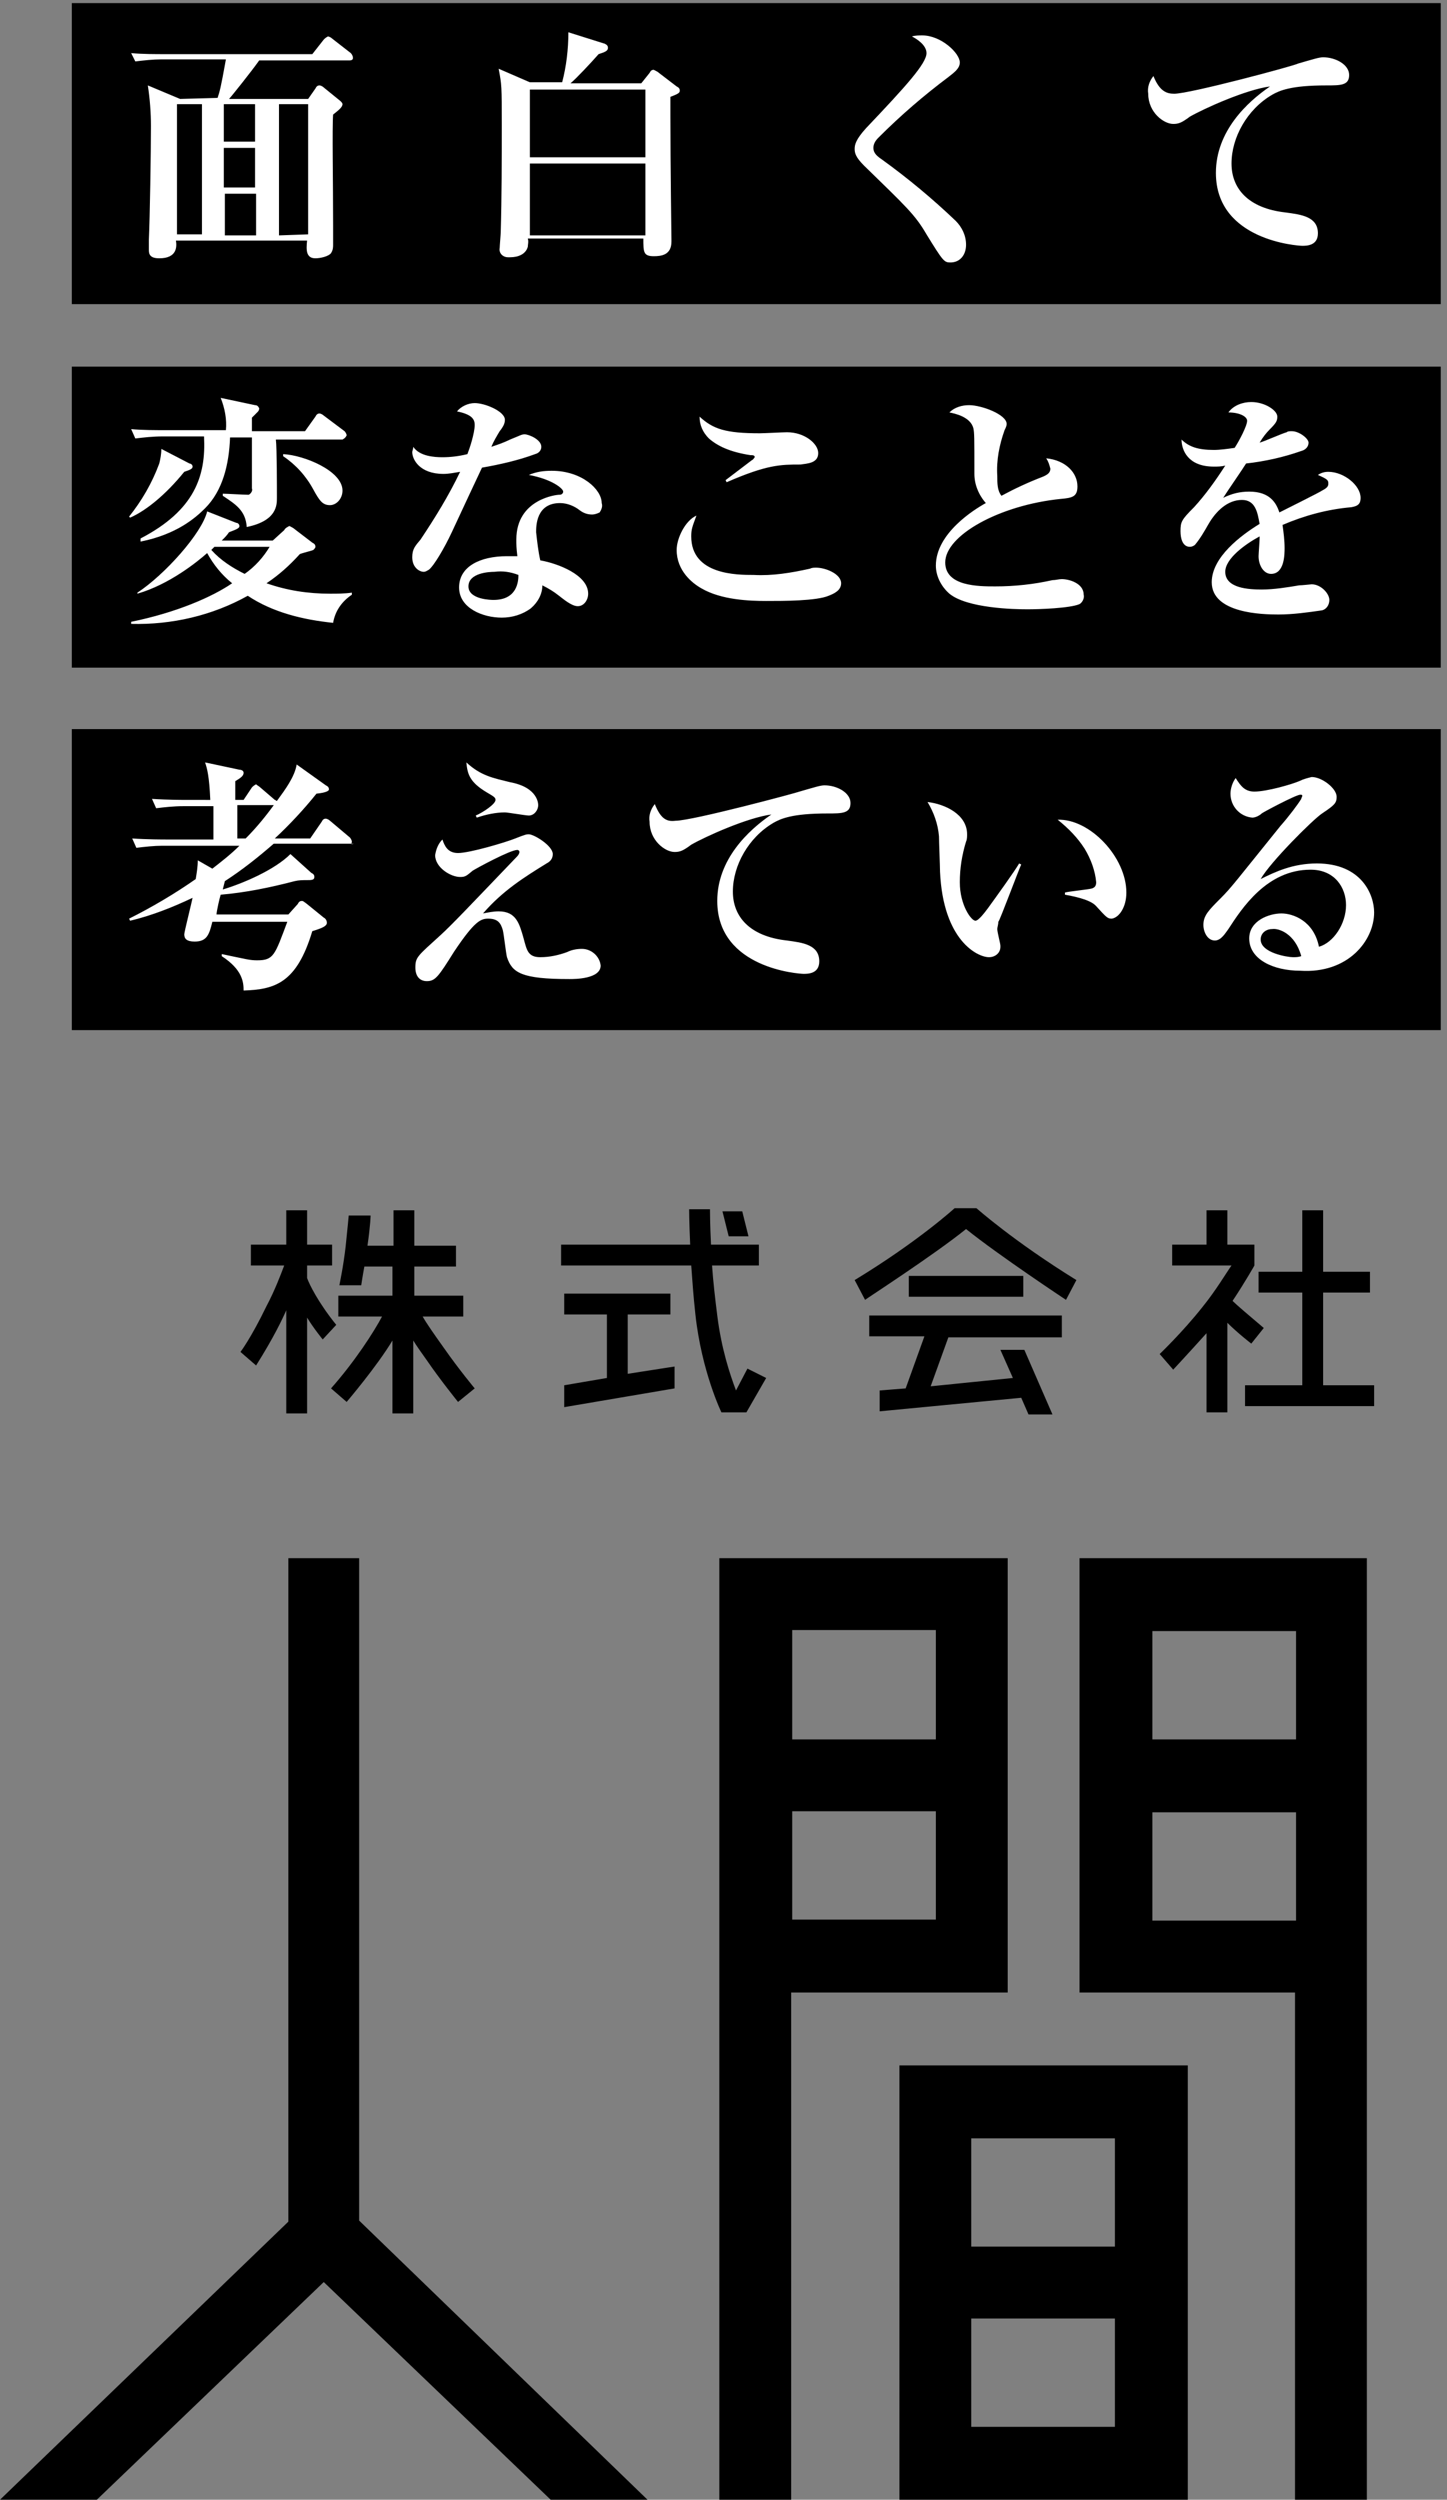 <?xml version="1.0" encoding="utf-8"?>
<!-- Generator: Adobe Illustrator 19.2.1, SVG Export Plug-In . SVG Version: 6.00 Build 0)  -->
<svg version="1.1" id="svg" xmlns="http://www.w3.org/2000/svg" xmlns:xlink="http://www.w3.org/1999/xlink" x="0px" y="0px"
	 width="139px" height="240px" viewBox="0 0 139 240" style="enable-background:new 0 0 139 240;" xml:space="preserve">
<rect x="0" y="0" width="139" height="240" fill="#808080" stroke="none"/>
<style type="text/css">
	.st0{fill:#FFFFFF;}
</style>
<path d="M102,128.3v-2H83.5v2h5.3l-1.8,5l-2.5,0.2v2l13.6-1.3l0.7,1.6h2.3l-2.7-6.2h-2.3l1.2,2.7l-7.9,0.8l1.7-4.7H102z M71.9,118.7
	l-0.6-2.4h-1.9l0.6,2.4H71.9z M115.9,128v7.6h2V127c1,1,2.3,2,2.3,2l1.2-1.5c-1.3-1.1-2.6-2.2-3-2.6c1.2-1.8,2.1-3.4,2.1-3.4v-2
	h-2.6v-3.3h-2v3.3h-3.3v2h5.7c-0.5,0.7-1.5,2.4-2.8,4c-1.9,2.4-4.1,4.5-4.1,4.5l1.3,1.5C112.7,131.5,114.1,130,115.9,128
	 M23.1,129.8c0,0,1.5,1.3,1.5,1.3c1.7-2.7,2.5-4.4,2.9-5.3v9.9h2v-9.2c0.6,1,1.5,2.1,1.5,2.1s1.3-1.4,1.3-1.4
	c-1.7-2.1-2.6-3.9-2.8-4.5v-1.2h2.4v-2h-2.4v-3.3h-2v3.3h-3.4v2h3.2c-0.3,0.8-0.9,2.4-1.7,3.9C24.1,128.5,23.1,129.8,23.1,129.8
	 M92.8,118c3.1,2.5,9.6,6.8,9.6,6.8l1-1.9c-6-3.7-9.6-6.9-9.6-6.9h-2.1c0,0-3.5,3.2-9.6,6.9l1,1.9C83.2,124.7,89.7,120.5,92.8,118
	 M87.3,124.5h11v-2h-11V124.5z M31.8,133.3c0,0,1.5,1.3,1.5,1.3s2.9-3.4,4.4-5.9v7h2v-7c0.3,0.5,0.8,1.2,1.3,1.9c1.3,1.9,3,4,3,4
	l1.6-1.3c0,0-1.5-1.8-2.9-3.8c-1-1.4-1.7-2.4-2.1-3.1h3.9v-2h-4.7v-2.8h4v-2h-4v-3.4h-2v3.4h-2.5c0.3-2.1,0.3-2.9,0.3-2.9h-2.1
	c0,0-0.1,1.1-0.3,3c-0.2,1.8-0.6,3.7-0.6,3.7h2.1c0,0,0.1-0.7,0.3-1.8h2.7v2.8h-5.2v2h4.2C35.9,127.9,34.1,130.7,31.8,133.3
	 M103.7,149.6v41.7h20.7V240h6.9v-90.4H103.7z M124.5,184.4h-13.8v-10.4h13.8V184.4z M124.5,167h-13.8v-10.4h13.8V167z M127.1,133
	v-8.9h4.5v-2h-4.5v-5.9h-2v5.9h-4.2v2h4.2v8.9h-5.5v2H132v-2H127.1z M86.4,240h27.7v-41.7H86.4V240z M107.2,233H93.3v-10.4h13.8V233
	z M107.2,215.7H93.3v-10.4h13.8V215.7z M34.6,149.6h-6.9v63.7L0,240h9.3l21.8-20.9h0L52.9,240h9.3l-27.7-26.8V149.6z M96.8,191.3
	v-41.7H69.1V240h6.9v-48.7H96.8z M76.1,156.5h13.8V167H76.1V156.5z M76.1,173.9h13.8v10.4H76.1V173.9z M60.4,126.2h4v-2H54.2v2h4.1
	v6.1l-4.1,0.7v2.1l10.6-1.8v-2.1l-4.5,0.7V126.2z M69.6,135.6h2.1l1.9-3.3l-1.8-0.9l-1.1,2.1c-0.6-1.6-1.4-4-1.8-7.2
	c-0.2-1.6-0.4-3.3-0.5-4.8h4.5v-2h-4.6c-0.1-2-0.1-3.4-0.1-3.4h-2c0,0,0,1.2,0.1,3.4H53.9v2h12.5c0.1,1.3,0.2,2.9,0.4,4.7
	c0.6,5.5,2.5,9.4,2.5,9.4H69.6z"/>
<rect x="6.9" y="70" width="131.5" height="28.9"/>
<rect x="6.9" y="0.3" width="131.5" height="28.9"/>
<rect x="6.9" y="35.2" width="131.5" height="28.9"/>
<path id="面白くて2.svg" class="st0" d="M17.3,9.5l-3.1-1.3c0.2,1.3,0.3,2.6,0.3,3.9c0,2.5-0.1,8.8-0.2,10.9c0,0.3,0,0.8,0,1
	c0,0.4,0.1,0.8,1,0.8c1.7,0,1.7-1.1,1.6-1.7h12.6c-0.1,0.9-0.1,1.7,0.8,1.7c0.5,0,1.3-0.2,1.5-0.5c0.2-0.3,0.2-0.6,0.2-0.8
	c0-0.3,0-1.5,0-1.8c0-4.2-0.1-9.5,0-10.7c0.5-0.4,0.9-0.7,0.9-1c0-0.1-0.1-0.2-0.2-0.3l-1.6-1.3c-0.1-0.1-0.3-0.2-0.4-0.2
	c-0.2,0-0.3,0.1-0.4,0.3l-0.7,1H22c0.2-0.2,2.2-2.7,2.9-3.7h8.7c0.2,0,0.3-0.1,0.3-0.2c0,0,0,0,0-0.1c0-0.1-0.1-0.3-0.2-0.4
	l-1.8-1.4c-0.1-0.1-0.3-0.2-0.4-0.2c-0.2,0.1-0.3,0.2-0.4,0.3l-1.1,1.4H16c-1.1,0-2.3,0-3.4-0.1L13,5.9c0.8-0.1,1.7-0.2,2.5-0.2h6.2
	c-0.5,2.8-0.6,3.1-0.8,3.7L17.3,9.5L17.3,9.5z M19.4,10v12.5H17V10L19.4,10L19.4,10z M21.6,22.6v-4h3v4H21.6z M26.8,22.6V10h2.8
	v12.5L26.8,22.6L26.8,22.6z M24.5,10v3.6h-3V10H24.5z M24.5,18h-3v-3.8h3C24.5,14.2,24.5,18,24.5,18z M65.3,8.7
	c0-0.2-0.1-0.3-0.3-0.4L63.3,7c-0.1-0.1-0.3-0.2-0.5-0.3c-0.2,0-0.3,0.1-0.4,0.3l-0.8,1h-6.8c0.5-0.4,2-2,2.7-2.8
	c0.6-0.2,0.9-0.3,0.9-0.6c0-0.2-0.1-0.3-0.3-0.4l-3.5-1.1c0,1.6-0.2,3.3-0.6,4.8h-3.1l-3-1.3c0.3,1.6,0.3,1.6,0.3,5.4
	c0,3.4,0,6.9-0.1,10.3c0,0.2-0.1,1.3-0.1,1.5c-0.1,0.5,0.3,0.9,0.8,0.9c0.1,0,0.1,0,0.2,0c0.8,0,1.5-0.3,1.7-1c0-0.2,0.1-0.5,0-0.8
	h11.1c0,1.3,0,1.7,1,1.7c0.7,0,1.7-0.1,1.7-1.4c0-0.1,0-0.2,0-0.2c0-0.4-0.1-6.9-0.1-11.9c0-0.2,0-1,0-1.8C65.2,9,65.3,8.9,65.3,8.7
	z M61.9,15.1H50.9V8.6h11.1V15.1z M61.9,22.6H50.9v-6.9h11.1V22.6L61.9,22.6z M92.8,23.5c0-0.9-0.4-1.7-1-2.3
	c-2.2-2.1-4.6-4.1-7.1-5.9c-0.6-0.4-0.8-0.7-0.8-1.1c0-0.4,0.2-0.7,0.5-1c2.1-2.1,4.3-4,6.7-5.8C91.6,7,92.2,6.6,92.2,6
	c0-0.9-1.8-2.6-3.6-2.6c-0.3,0-0.7,0-1,0.1c0.4,0.2,1.4,0.8,1.4,1.6c0,1-2,3.2-5.8,7.2c-1,1.1-1.1,1.6-1.1,2s0.1,0.8,0.9,1.6
	c4,3.9,4.9,4.7,6,6.6c1.6,2.6,1.7,2.7,2.3,2.7C92.2,25.2,92.8,24.5,92.8,23.5L92.8,23.5z M110.8,7.3c-0.4,0.5-0.6,1.1-0.5,1.7
	c0,1.8,1.5,2.9,2.4,2.9c0.5,0,0.8-0.1,1.6-0.7c1.4-0.8,5.4-2.6,7.7-2.9c-2.2,1.5-5.2,4.3-5.2,8.3c0,6.5,7.9,7,8.3,7
	c0.4,0,1.5,0,1.5-1.2c0-1.6-1.6-1.8-3.1-2c-3.6-0.4-5.2-2.3-5.2-4.7c0-2.5,1.5-5.2,3.9-6.6c0.7-0.4,1.8-0.9,5.2-0.9
	c1.4,0,2.2,0,2.2-1c0-1-1.3-1.7-2.5-1.7c-0.4,0-1,0.2-2.4,0.6C124.4,6.3,114.3,9,112.8,9C112.1,9,111.4,8.8,110.8,7.3L110.8,7.3z
	 M33.8,57.1v-0.2C33.1,57,32.4,57,31.7,57c-2.1,0-4.1-0.3-6.1-1c1.2-0.8,2.2-1.7,3.2-2.8c0.2-0.1,1.1-0.3,1.3-0.4
	c0.1-0.1,0.2-0.2,0.2-0.3c0-0.2-0.1-0.3-0.3-0.4l-1.7-1.3c-0.1-0.1-0.3-0.2-0.5-0.3c-0.2,0.1-0.4,0.2-0.5,0.4l-1.1,1h-4.9
	c0.3-0.3,0.5-0.5,0.7-0.8c0.8-0.3,1-0.4,1-0.6c0-0.1-0.1-0.3-0.3-0.3l-2.8-1.1c-0.5,2.1-4.1,6.1-6.7,7.8v0.1
	c3.1-0.9,5.8-3.1,6.7-3.9c0.6,1.1,1.4,2.1,2.4,2.9c-1.9,1.3-5.3,2.8-9.7,3.7l0,0.2c3.9,0.1,7.8-0.8,11.2-2.7
	c2.4,1.6,5.3,2.3,8.2,2.6C32.2,58.6,32.9,57.7,33.8,57.1L33.8,57.1z M25.9,52.5c-0.6,1-1.4,1.9-2.4,2.6c-1.2-0.6-2.3-1.3-3.2-2.3
	c0.1-0.1,0.2-0.2,0.3-0.3H25.9z M32.9,47.1c0-1.9-3.7-3.4-5.7-3.5l0,0.2c1.2,0.8,2.2,1.9,2.9,3.2c0.6,1.1,0.9,1.5,1.6,1.5
	C32.3,48.5,32.9,47.9,32.9,47.1z M33.3,41.8c0-0.1-0.1-0.3-0.2-0.4l-2-1.5c-0.1-0.1-0.3-0.2-0.4-0.2c-0.2,0-0.3,0.1-0.4,0.3l-1,1.4
	h-5.1c0-0.4,0-1.1,0-1.3c0.2-0.2,0.3-0.3,0.5-0.5c0.1-0.1,0.2-0.2,0.2-0.4c-0.1-0.2-0.2-0.3-0.4-0.3l-3.3-0.7c0.4,1,0.6,2.1,0.5,3.1
	h-5.7c-1.1,0-2.3,0-3.4-0.1l0.4,0.9c0.8-0.1,1.7-0.2,2.6-0.2h4c0.2,3.8-0.9,7.1-6.1,9.8V52c3.5-0.7,5.3-2.3,6.2-3.2
	c1.7-1.7,2.3-4.2,2.4-6.8h2.1v4.9c0.1,0.2-0.1,0.5-0.3,0.6c0,0-0.1,0-0.1,0c-0.4,0-2-0.1-2.4-0.1l0,0.2c1.2,0.8,2.2,1.4,2.3,3
	c2.9-0.6,2.9-2.1,2.9-2.8c0-0.9,0-4.8-0.1-5.6h6.4C33.1,42.1,33.2,42,33.3,41.8C33.3,41.8,33.3,41.8,33.3,41.8z M18.5,44.8
	c0-0.2-0.2-0.3-0.3-0.3l-2.7-1.4c0,0.5-0.1,1-0.2,1.4c-0.7,1.9-1.7,3.6-2.9,5.1l0.1,0.1c1.6-0.7,3.5-2.3,5.2-4.4
	C18.3,45.1,18.5,45,18.5,44.8L18.5,44.8z M52,42.9c0-0.7-1.2-1.2-1.6-1.2c-0.3,0-0.4,0.1-1.4,0.5c-0.6,0.3-1.2,0.5-1.8,0.7
	c0.2-0.5,0.5-1,0.8-1.5c0.4-0.5,0.5-0.8,0.5-1.1c0-0.8-1.9-1.6-2.9-1.6c-0.6,0-1.3,0.3-1.7,0.8c1.5,0.3,1.7,0.8,1.7,1.3
	c0,0.8-0.5,2.3-0.7,2.8c-0.8,0.2-1.6,0.3-2.4,0.3c-0.8,0-2.2-0.1-2.8-1c0,0.2-0.1,0.4-0.1,0.5c0,0.7,0.7,2.1,3,2.1
	c0.5,0,1-0.1,1.6-0.2c-1.1,2.3-2.4,4.4-3.8,6.5c-0.5,0.6-0.8,0.9-0.8,1.7c0,1,0.7,1.4,1.1,1.4c0.2,0,0.3-0.1,0.5-0.2
	c0.5-0.4,1.5-2.1,2.2-3.6c0.7-1.5,2.7-5.8,2.9-6.2c1.7-0.3,3.5-0.7,5.1-1.3C51.8,43.5,52,43.2,52,42.9L52,42.9z M57.8,48.3
	c0-1.3-1.9-3.1-4.8-3.1c-0.8,0-1.5,0.1-2.2,0.4c2.2,0.4,3.3,1.3,3.3,1.6c0,0.2-0.2,0.3-0.3,0.3c0,0,0,0-0.1,0
	c-0.2,0-4.1,0.4-4.1,4.3c0,0.5,0,0.8,0.1,1.6c-0.3,0-0.6,0-1,0c-2.6,0-4.6,1-4.6,3s2.3,2.9,4.1,2.9c1,0,2-0.3,2.8-0.9
	c0.7-0.6,1.1-1.4,1.1-2.2c0.6,0.3,1.1,0.6,1.6,1c0.4,0.3,1.2,1,1.8,1c0.6,0,1-0.6,1-1.2c0-1.8-2.9-2.9-4.6-3.2
	c-0.2-0.9-0.3-1.8-0.4-2.7c0-0.6,0-2.8,2.3-2.8c0.7,0,1.4,0.3,1.9,0.7c0.4,0.3,0.8,0.4,1.2,0.4c0.2,0,0.5-0.1,0.7-0.2
	C57.8,48.9,57.9,48.6,57.8,48.3L57.8,48.3z M49.8,55.2c0,0.6-0.1,2.4-2.4,2.4c-0.1,0-2.4,0-2.4-1.3c0-1.3,2-1.4,2.5-1.4
	C48.3,54.8,49,54.9,49.8,55.2L49.8,55.2z M78.6,43.5c0-0.9-1.3-2-3-2c-0.4,0-2.2,0.1-2.6,0.1c-3.3,0-4.5-0.4-5.8-1.6
	c0,0.8,0.3,1.5,0.9,2.1c0.8,0.7,2,1.3,4,1.6c0.2,0,0.4,0,0.4,0.2c-0.1,0.1-0.1,0.2-0.3,0.3c-0.4,0.3-2.1,1.6-2.5,1.9l0.1,0.2
	c3.9-1.7,5.2-1.7,7.1-1.7C77.5,44.5,78.6,44.5,78.6,43.5L78.6,43.5z M80.8,56c0-0.9-1.5-1.5-2.4-1.5c-0.2,0-0.4,0-0.6,0.1
	c-1.8,0.4-3.6,0.7-5.4,0.6c-1.6,0-6,0-6-3.7c0-0.7,0.1-0.9,0.5-2C65.8,50,65,51.7,65,52.8c0,2,1.5,3.2,2.4,3.7
	c1.9,1.1,4.6,1.2,6.2,1.2c1.7,0,4.8,0,6-0.5C80.1,57,80.8,56.7,80.8,56L80.8,56z M104.1,57.1c0-1.1-1.4-1.5-2.1-1.5
	c-0.3,0-0.6,0.1-0.9,0.1c-1.8,0.4-3.6,0.6-5.5,0.6c-1.6,0-4.8,0-4.8-2.3c0-2.6,5.2-5.5,11.1-6.1c1.1-0.1,1.6-0.2,1.6-1.2
	c0-1.3-1.1-2.5-3-2.7c0.2,0.3,0.3,0.6,0.4,1c0,0.4-0.3,0.6-0.8,0.8c-1.3,0.5-2.6,1.1-3.9,1.8c-0.4-0.5-0.4-1.2-0.4-1.9
	c-0.1-1.5,0.2-3,0.7-4.4c0.1-0.2,0.2-0.4,0.2-0.6c0-0.9-2.4-1.8-3.6-1.8c-0.7,0-1.4,0.2-1.9,0.7c0.5,0.1,2,0.4,2.3,1.5
	c0.1,0.5,0.1,0.8,0.1,4.4c0,1,0.4,2,1.1,2.8c-1.1,0.6-4.8,2.9-4.8,6c0,1,0.5,2,1.3,2.7c1.7,1.4,6.2,1.5,7.5,1.5c1.1,0,4.1-0.1,5-0.5
	C103.9,57.9,104.2,57.5,104.1,57.1L104.1,57.1z M130.7,47.8c0-1.2-1.6-2.5-3.1-2.5c-0.4,0-0.7,0.1-1,0.3c0.9,0.4,1,0.5,1,0.8
	c0,0.2,0,0.4-0.6,0.7c-0.1,0.1-3.5,1.8-4.1,2.1c-0.3-0.9-0.9-2-2.9-2c-0.9,0-1.7,0.2-2.5,0.6c0.3-0.5,1.9-2.8,2.2-3.3
	c1.8-0.2,3.6-0.6,5.3-1.2c0.4-0.1,0.7-0.4,0.7-0.8c0-0.4-0.9-1.1-1.6-1.1c-0.2,0-0.4,0-0.5,0.1c-0.4,0.1-2.2,0.9-2.6,1
	c0.3-0.5,0.6-0.9,1-1.3c0.6-0.6,0.7-0.8,0.7-1.2c0-0.6-1.2-1.4-2.5-1.4c-0.8,0-1.7,0.3-2.2,1c1.1,0,1.8,0.4,1.8,0.8
	c0,0.5-0.8,2-1.2,2.6c-0.7,0.1-1.4,0.2-2,0.2c-1.5,0-2.4-0.3-3.1-1c0,1,0.6,2.6,3.1,2.6c0.4,0,0.7,0,1.1-0.1c-0.9,1.4-1.9,2.8-3,4
	c-1.2,1.2-1.3,1.4-1.3,2.3c0,0.7,0.2,1.5,0.9,1.5c0.2,0,0.4-0.1,0.5-0.2c0.5-0.6,0.9-1.3,1.3-2c0.7-1.2,1.8-2.3,3.2-2.3
	c1.3,0,1.5,1.2,1.7,2.3c-1.8,1.1-4.6,3.2-4.6,5.6c0,3,4.9,3.1,6.4,3.1c1.4,0,2.8-0.2,4.2-0.4c0.4-0.1,0.7-0.5,0.7-1
	c0-0.6-0.8-1.5-1.7-1.5c-0.1,0-0.9,0.1-1.2,0.1c-1.2,0.2-2.4,0.4-3.6,0.4c-1.2,0-3.5-0.1-3.5-1.7c0-1.3,2-2.7,3.3-3.4v0.2
	c0,0.2-0.1,1.5-0.1,1.7c0,0.9,0.5,1.7,1.2,1.7c1.3,0,1.3-1.9,1.3-2.5c0-0.7-0.1-1.5-0.2-2.2c2.1-0.9,4.3-1.5,6.6-1.7
	C130.3,48.6,130.7,48.5,130.7,47.8L130.7,47.8z M33.8,80.8c0-0.1-0.1-0.3-0.2-0.4l-1.9-1.6c-0.1-0.1-0.3-0.2-0.4-0.2
	c-0.2,0-0.3,0.1-0.4,0.3l-1.1,1.6h-3.4c1.4-1.3,2.8-2.8,4-4.3c1-0.1,1.2-0.3,1.2-0.4c0-0.2-0.1-0.3-0.3-0.4l-2.8-2
	c-0.2,1.2-1.1,2.4-1.9,3.5c-0.1,0-0.1-0.1-0.2-0.1l-1.4-1.2c-0.1-0.1-0.3-0.2-0.4-0.3c-0.2,0.1-0.3,0.2-0.4,0.3l-0.8,1.2h-0.8V75
	c0.5-0.3,0.8-0.5,0.8-0.8c0-0.2-0.2-0.3-0.4-0.3l-3.3-0.7c0.2,0.6,0.4,1.3,0.5,3.6H18c-0.3,0-1.9,0-3.4-0.1l0.4,0.9
	c0.8-0.1,1.7-0.2,2.6-0.2h2.9c0,1,0,2.2,0,3.2H16c-0.3,0-1.9,0-3.3-0.1l0.4,0.9c0.8-0.1,1.7-0.2,2.5-0.2H23
	c-0.8,0.8-1.7,1.5-2.6,2.2L19,82.6c0,0.6-0.1,1.2-0.2,1.8c-2,1.4-4.2,2.7-6.4,3.8l0.1,0.2c2.1-0.5,4.1-1.3,6-2.2
	c-0.1,0.5-0.8,3.3-0.8,3.5c0,0.4,0.2,0.7,1,0.7c1.2,0,1.4-0.7,1.7-1.9h7.2c-1.2,3.2-1.3,3.7-2.9,3.7c-0.7,0-1-0.1-3.4-0.6l0,0.2
	c2,1.3,2.1,2.5,2.1,3.3c3-0.1,5.1-0.7,6.6-5.7c1-0.3,1.4-0.5,1.4-0.8c0-0.2-0.1-0.4-0.3-0.5l-1.6-1.3c-0.4-0.3-0.4-0.3-0.5-0.3
	c-0.2,0-0.3,0.1-0.4,0.3l-0.9,1h-6.9c0-0.3,0.3-1.6,0.4-1.9c2.4-0.2,4.8-0.7,7.1-1.3c0.4-0.1,0.8-0.1,1.2-0.1c0.4,0,0.7,0,0.7-0.3
	c0-0.2-0.1-0.3-0.3-0.4l-2-1.8c-1.5,1.5-4.5,2.8-6.5,3.4l0.2-0.8c1.7-1.1,3.2-2.3,4.7-3.6h7.7C33.6,81.1,33.8,81,33.8,80.8
	C33.8,80.8,33.8,80.8,33.8,80.8z M26.3,77.3c-0.8,1.1-1.7,2.2-2.7,3.2h-0.8c0-0.6,0-2.7,0-3.2H26.3z M51.7,77.3c0-0.1,0-1.7-2.7-2.2
	c-1.6-0.4-2.8-0.6-4.2-1.9c0.1,1.1,0.3,1.9,2,2.9c0.7,0.4,0.8,0.5,0.8,0.7c0,0.4-1.2,1.2-1.9,1.5l0.1,0.2c0.9-0.3,1.8-0.5,2.7-0.5
	c0.3,0,2,0.3,2.3,0.3C51.3,78.3,51.7,77.8,51.7,77.3C51.7,77.3,51.7,77.3,51.7,77.3z M57.7,92.7c-0.1-0.9-0.9-1.6-1.8-1.6
	c-0.5,0-1,0.1-1.4,0.3c-0.8,0.3-1.7,0.5-2.6,0.5c-1.2,0-1.3-0.7-1.6-1.8c-0.4-1.4-0.7-2.6-2.4-2.6c-0.5,0-1,0.1-1.5,0.2
	c1.9-2.2,4-3.5,6.1-4.8c0.4-0.2,0.6-0.5,0.6-0.9c0-0.8-1.8-1.9-2.3-1.9c-0.2,0-0.3,0-1.3,0.4c-1,0.4-4.4,1.4-5.5,1.4
	c-1,0-1.3-0.7-1.5-1.3c-0.4,0.4-0.6,0.9-0.7,1.5c0,1.2,1.5,2.1,2.4,2.1c0.5,0,0.6-0.1,1.2-0.6c0.3-0.2,3.6-2,4.3-2
	c0.1,0,0.2,0.1,0.2,0.2c0,0,0,0,0,0c0,0.1-0.1,0.3-0.2,0.4c-4.6,4.8-6.3,6.6-7.4,7.6c-2.2,2-2.4,2.1-2.4,3.1c0,0.8,0.4,1.3,1.1,1.3
	c0.8,0,1.1-0.4,2.6-2.8c2-3,2.6-3.2,3.3-3.2c0.9,0,1.2,0.4,1.4,1.1c0.1,0.4,0.3,2.2,0.4,2.6c0.5,1.5,1.4,2.1,6,2.1
	C55.2,94,57.7,94,57.7,92.7L57.7,92.7z M62.9,77.2c-0.4,0.5-0.6,1.1-0.5,1.7c0,1.8,1.5,2.9,2.4,2.9c0.5,0,0.8-0.1,1.6-0.7
	c1.4-0.8,5.4-2.6,7.7-2.9c-2.2,1.5-5.2,4.3-5.2,8.3c0,6.5,7.9,7,8.3,7c0.4,0,1.5,0,1.5-1.2c0-1.6-1.6-1.8-3.1-2
	c-3.6-0.4-5.2-2.3-5.2-4.7c0-2.5,1.5-5.2,3.9-6.6c0.7-0.4,1.8-0.9,5.2-0.9c1.4,0,2.2,0,2.2-1c0-1-1.3-1.7-2.5-1.7
	c-0.4,0-1,0.2-2.4,0.6c-0.2,0.1-10.3,2.8-11.9,2.8C64.1,78.9,63.5,78.7,62.9,77.2L62.9,77.2z M108.2,85.7c0-3.4-3.5-7.1-6.6-7
	c1,0.8,1.9,1.7,2.6,2.8c0.6,1,1,2.1,1.1,3.2c0,0.3-0.1,0.5-0.4,0.6c-0.3,0.1-2.4,0.3-2.6,0.4v0.2c0.5,0.1,2.4,0.4,3,1.1
	c1,1.1,1.1,1.2,1.5,1.2C107.5,88.1,108.2,87.1,108.2,85.7L108.2,85.7z M98.1,83l-0.2-0.1c-0.4,0.7-2.2,3.2-3,4.3
	c-0.3,0.4-0.9,1.2-1.2,1.2c-0.4,0-1.5-1.5-1.5-3.7c0-1.3,0.2-2.6,0.6-3.9c0.1-0.2,0.1-0.5,0.1-0.7c0-1.9-2.1-2.9-3.8-3.1
	c0.6,1,1,2.1,1.1,3.3c0,0.5,0.1,2.9,0.1,3.4c0.3,6.6,3.6,8.2,4.7,8.2c0.6,0,1.1-0.4,1.1-1c0,0,0-0.1,0-0.1c0-0.2-0.3-1.3-0.3-1.6
	c0-0.2,0.1-0.4,0.1-0.7C96,88.5,97.9,83.4,98.1,83L98.1,83z M132,87.6c0-1.7-1.2-4.7-5.5-4.7c-2.3,0-4,0.8-5.4,1.5
	c0.9-1.6,5-5.7,5.9-6.3c1.2-0.8,1.4-1,1.4-1.6c0-0.8-1.4-1.9-2.4-1.9c-0.4,0.1-0.8,0.2-1.2,0.4c-0.7,0.3-3.1,1-4.3,1
	c-0.9,0-1.3-0.5-1.8-1.3c-0.3,0.4-0.5,1-0.5,1.5c0,1.2,0.9,2.2,2.1,2.3c0.3,0,0.7-0.2,0.9-0.4c0.1-0.1,3.3-1.8,3.7-1.8
	c0.1,0,0.2,0,0.2,0.1c0,0,0,0,0,0c0,0.1-0.1,0.2-0.1,0.3c-0.3,0.5-1.2,1.7-2,2.6c-4.2,5.2-4.7,5.9-5.7,6.9c-1.2,1.2-1.7,1.7-1.7,2.6
	c0,0.7,0.4,1.5,1.1,1.5c0.6,0,1-0.7,1.3-1.1c1.3-2,3.7-5.7,7.9-5.7c2.3,0,3.4,1.7,3.4,3.4c0,1.8-1.2,3.6-2.6,4
	c-0.5-2.5-2.5-3.2-3.6-3.2c-1.2,0-3.1,0.7-3.1,2.4c0,2,2.3,3.1,4.9,3.1C129.5,93.5,132,90.3,132,87.6L132,87.6z M125,91.8
	c-0.3,0.1-0.5,0.1-0.8,0.1c-0.5,0-3.1-0.4-3.1-1.7c0-0.6,0.5-1,1.1-1C122.8,89.1,124.4,89.6,125,91.8L125,91.8z"/>
</svg>

